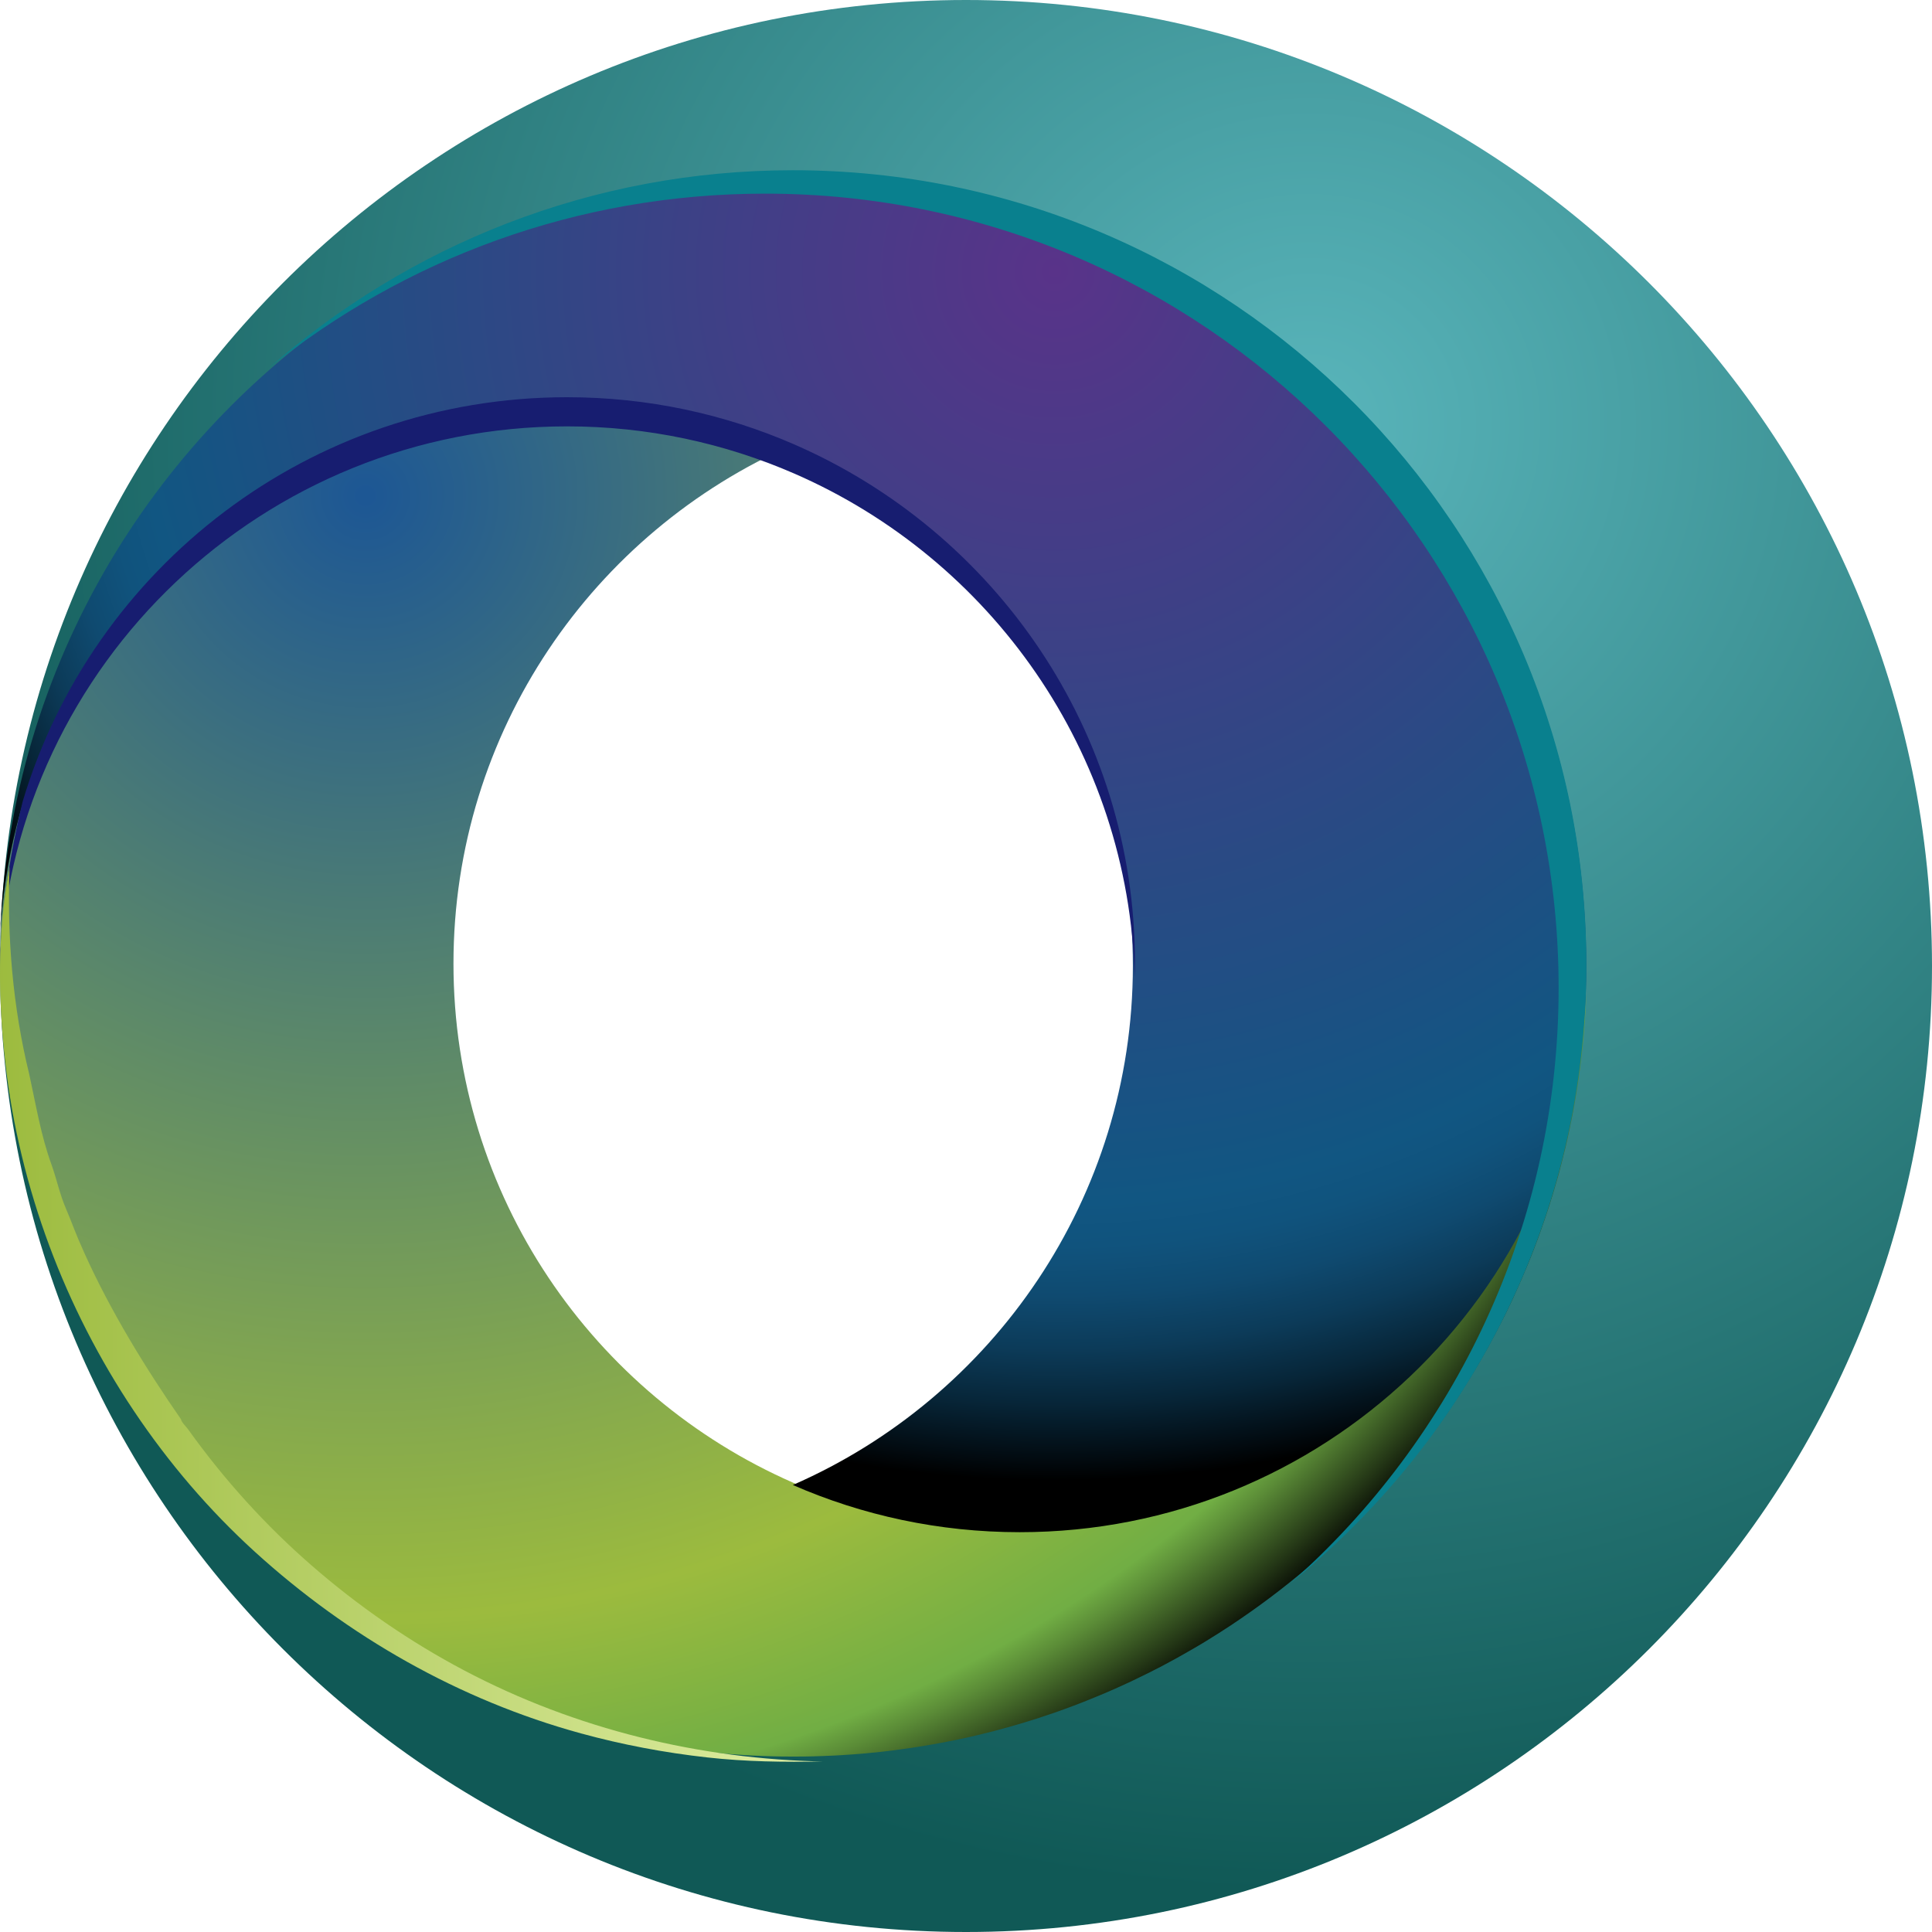 <?xml version="1.0" encoding="UTF-8"?>
<svg width="35px" height="35px" viewBox="0 0 35 35" version="1.1" xmlns="http://www.w3.org/2000/svg" xmlns:xlink="http://www.w3.org/1999/xlink">
    <title>site-logo</title>
    <defs>
        <radialGradient cx="67.601%" cy="22.243%" fx="67.601%" fy="22.243%" r="75.355%" id="radialGradient-1">
            <stop stop-color="#59B5BB" offset="0%"></stop>
            <stop stop-color="#105956" offset="100%"></stop>
        </radialGradient>
        <radialGradient cx="23.227%" cy="7.544%" fx="23.227%" fy="7.544%" r="107.009%" gradientTransform="translate(0.232,0.075),scale(0.857,1),translate(-0.232,-0.075)" id="radialGradient-2">
            <stop stop-color="#1D5794" offset="0.36%"></stop>
            <stop stop-color="#9CBB3E" offset="76.64%"></stop>
            <stop stop-color="#71AE44" offset="89.69%"></stop>
            <stop stop-color="#5B8C37" offset="91.6%"></stop>
            <stop stop-color="#243716" offset="95.77%"></stop>
            <stop stop-color="#000000" offset="98.35%"></stop>
        </radialGradient>
        <radialGradient cx="66.387%" cy="7.543%" fx="66.387%" fy="7.543%" r="88.322%" gradientTransform="translate(0.664,0.075),scale(0.857,1),translate(-0.664,-0.075)" id="radialGradient-3">
            <stop stop-color="#593389" offset="0%"></stop>
            <stop stop-color="#115682" offset="77.04%"></stop>
            <stop stop-color="#10537D" offset="80.65%"></stop>
            <stop stop-color="#0F4A70" offset="84.74%"></stop>
            <stop stop-color="#0C3B59" offset="89.08%"></stop>
            <stop stop-color="#072639" offset="93.57%"></stop>
            <stop stop-color="#020B11" offset="98.16%"></stop>
            <stop stop-color="#000000" offset="100%"></stop>
        </radialGradient>
        <linearGradient x1="-0.001%" y1="50%" x2="100%" y2="50%" id="linearGradient-4">
            <stop stop-color="#9CBB3E" offset="0%"></stop>
            <stop stop-color="#DFEEA4" offset="100%"></stop>
        </linearGradient>
    </defs>
    <g id="页面-1" stroke="none" stroke-width="1" fill="none" fill-rule="evenodd">
        <g id="site-logo" fill-rule="nonzero">
            <path d="M17.5,0 C7.835,0 0,7.835 0,17.5 C0,11.83 4.597,7.233 10.267,7.233 C15.938,7.233 20.534,11.83 20.534,17.5 C20.534,23.17 15.938,27.767 10.267,27.767 C4.597,27.767 0,23.17 0,17.5 C0,27.165 7.835,35 17.5,35 C27.165,35 35,27.165 35,17.5 C35,7.835 27.165,0 17.5,0 Z" id="路径" fill="url(#radialGradient-1)"></path>
            <path d="M28.738,18.011 C28.734,18.113 28.73,18.215 28.723,18.316 C28.718,18.416 28.71,18.515 28.702,18.614 C28.703,18.618 28.702,18.621 28.702,18.623 C28.694,18.718 28.686,18.811 28.677,18.903 C28.676,18.915 28.674,18.927 28.673,18.94 C28.663,19.035 28.652,19.129 28.641,19.222 C28.629,19.322 28.616,19.422 28.601,19.521 C28.587,19.62 28.572,19.718 28.555,19.817 C28.54,19.908 28.524,19.997 28.508,20.087 C28.494,20.167 28.478,20.247 28.461,20.327 C28.452,20.371 28.443,20.417 28.433,20.462 C28.421,20.521 28.408,20.579 28.395,20.638 C28.385,20.679 28.376,20.72 28.367,20.76 C28.349,20.834 28.331,20.909 28.312,20.982 C28.29,21.073 28.266,21.163 28.241,21.254 C28.236,21.273 28.23,21.292 28.225,21.312 C28.203,21.39 28.181,21.469 28.157,21.547 C28.156,21.55 28.156,21.554 28.155,21.557 C28.129,21.642 28.103,21.725 28.077,21.809 C28.073,21.82 28.07,21.831 28.066,21.843 C28.037,21.932 28.008,22.021 27.977,22.11 C27.937,22.227 27.896,22.343 27.853,22.459 C27.828,22.526 27.803,22.592 27.777,22.659 C27.742,22.75 27.706,22.839 27.668,22.93 C27.667,22.932 27.666,22.935 27.665,22.937 C27.63,23.022 27.594,23.107 27.557,23.191 C27.513,23.292 27.468,23.392 27.423,23.491 C27.388,23.566 27.353,23.641 27.316,23.715 C27.314,23.718 27.313,23.722 27.312,23.725 C27.277,23.796 27.243,23.866 27.206,23.936 C27.034,24.276 26.85,24.608 26.651,24.932 C26.627,24.972 26.603,25.011 26.578,25.05 C26.531,25.126 26.484,25.199 26.435,25.274 C26.392,25.341 26.348,25.407 26.303,25.474 C26.303,25.475 26.302,25.475 26.302,25.475 C26.249,25.555 26.195,25.633 26.14,25.711 C26.098,25.771 26.055,25.831 26.011,25.891 C25.768,26.225 25.511,26.548 25.241,26.861 C25.184,26.927 25.126,26.992 25.067,27.057 C25.024,27.104 24.981,27.152 24.938,27.199 C24.901,27.239 24.865,27.277 24.828,27.316 C24.777,27.371 24.725,27.425 24.672,27.478 C24.608,27.545 24.542,27.612 24.476,27.677 C24.473,27.68 24.47,27.682 24.468,27.683 C24.408,27.743 24.349,27.801 24.288,27.859 C24.27,27.876 24.251,27.893 24.233,27.911 C24.176,27.965 24.118,28.018 24.06,28.071 C24.058,28.072 24.055,28.075 24.054,28.076 C23.99,28.136 23.925,28.194 23.859,28.251 C23.421,28.636 22.959,28.994 22.476,29.324 C22.41,29.369 22.345,29.413 22.279,29.457 C22.252,29.474 22.225,29.492 22.198,29.509 C22.15,29.541 22.102,29.571 22.054,29.602 C22.024,29.621 21.994,29.639 21.965,29.657 C21.954,29.665 21.942,29.672 21.931,29.679 C21.877,29.712 21.824,29.744 21.771,29.777 C21.683,29.829 21.595,29.881 21.506,29.931 C21.438,29.971 21.37,30.009 21.301,30.047 C21.268,30.066 21.234,30.083 21.201,30.101 C21.135,30.137 21.069,30.172 21.004,30.207 C21.001,30.208 20.998,30.209 20.996,30.21 C20.93,30.244 20.865,30.278 20.798,30.311 C20.793,30.314 20.786,30.317 20.781,30.319 C20.73,30.345 20.679,30.37 20.627,30.394 C20.566,30.425 20.504,30.454 20.442,30.483 C20.375,30.514 20.309,30.544 20.242,30.574 C20.131,30.624 20.019,30.673 19.906,30.719 C19.834,30.749 19.762,30.778 19.69,30.807 C19.686,30.809 19.682,30.811 19.678,30.812 C19.6,30.843 19.522,30.874 19.443,30.903 C19.332,30.945 19.22,30.986 19.108,31.025 C19.033,31.051 18.958,31.076 18.884,31.1 C18.86,31.109 18.837,31.116 18.813,31.124 C18.744,31.146 18.675,31.168 18.606,31.189 C18.589,31.194 18.572,31.2 18.554,31.205 C18.475,31.229 18.395,31.252 18.315,31.275 C18.118,31.332 17.918,31.384 17.718,31.431 C17.661,31.445 17.605,31.458 17.548,31.471 C17.46,31.49 17.372,31.509 17.283,31.528 C17.2,31.544 17.117,31.561 17.034,31.576 C16.96,31.59 16.885,31.603 16.81,31.616 C16.711,31.633 16.612,31.649 16.513,31.664 C16.405,31.68 16.297,31.695 16.188,31.709 C16.18,31.709 16.172,31.71 16.163,31.712 C16.104,31.719 16.047,31.726 15.988,31.733 C15.936,31.738 15.882,31.744 15.83,31.75 C15.823,31.75 15.817,31.75 15.81,31.751 C15.757,31.757 15.704,31.762 15.651,31.766 C15.644,31.766 15.639,31.767 15.633,31.768 C15.595,31.771 15.556,31.774 15.519,31.777 C15.498,31.778 15.476,31.78 15.455,31.782 C15.386,31.787 15.317,31.791 15.248,31.796 C15.214,31.798 15.179,31.8 15.145,31.802 C15.133,31.803 15.121,31.803 15.108,31.804 C15.075,31.805 15.041,31.807 15.009,31.808 C14.998,31.809 14.989,31.809 14.98,31.809 C14.958,31.81 14.938,31.811 14.917,31.812 C14.886,31.813 14.856,31.814 14.826,31.815 C14.804,31.816 14.783,31.817 14.761,31.817 C14.753,31.818 14.744,31.818 14.737,31.818 C14.684,31.82 14.631,31.821 14.579,31.821 C14.512,31.821 14.444,31.822 14.377,31.822 L14.374,31.822 C14.306,31.822 14.238,31.821 14.17,31.821 C14.118,31.821 14.065,31.82 14.013,31.818 C13.952,31.817 13.892,31.815 13.832,31.812 C13.811,31.811 13.79,31.81 13.769,31.809 C13.763,31.809 13.757,31.809 13.75,31.808 C13.715,31.807 13.678,31.806 13.642,31.804 C13.63,31.803 13.617,31.803 13.605,31.802 C13.571,31.8 13.536,31.798 13.503,31.796 C13.433,31.792 13.364,31.787 13.295,31.782 L13.225,31.777 C13.203,31.775 13.183,31.773 13.161,31.772 C13.146,31.771 13.131,31.769 13.116,31.768 C13.111,31.767 13.105,31.766 13.1,31.766 C12.987,31.756 12.875,31.745 12.762,31.733 C12.733,31.73 12.703,31.726 12.674,31.722 C12.645,31.719 12.615,31.715 12.586,31.712 C12.527,31.705 12.469,31.697 12.411,31.689 C12.382,31.685 12.352,31.681 12.323,31.677 C12.294,31.672 12.265,31.668 12.236,31.664 C12.119,31.646 12.004,31.627 11.888,31.608 C11.773,31.587 11.658,31.566 11.543,31.543 C11.486,31.532 11.429,31.52 11.372,31.508 C11.315,31.496 11.258,31.484 11.202,31.471 C11.145,31.458 11.089,31.444 11.032,31.431 C10.831,31.384 10.631,31.332 10.434,31.275 C10.354,31.252 10.275,31.229 10.195,31.205 C10.177,31.2 10.161,31.194 10.143,31.189 C10.074,31.168 10.005,31.146 9.937,31.124 C9.913,31.116 9.889,31.109 9.866,31.1 C9.796,31.078 9.726,31.054 9.657,31.029 C9.539,30.989 9.422,30.947 9.306,30.903 C9.228,30.874 9.15,30.843 9.071,30.812 C9.067,30.811 9.063,30.809 9.059,30.807 C8.987,30.778 8.915,30.749 8.843,30.719 C8.73,30.673 8.618,30.624 8.507,30.574 C8.451,30.549 8.395,30.524 8.339,30.498 C8.266,30.464 8.194,30.429 8.122,30.394 C8.07,30.37 8.02,30.345 7.969,30.319 C7.896,30.283 7.823,30.247 7.751,30.208 C7.679,30.171 7.607,30.134 7.536,30.095 C7.431,30.038 7.325,29.979 7.221,29.918 C7.145,29.875 7.07,29.831 6.995,29.786 C6.943,29.755 6.89,29.723 6.839,29.691 C6.82,29.68 6.803,29.669 6.785,29.657 C6.753,29.638 6.722,29.619 6.692,29.598 C6.629,29.56 6.567,29.52 6.507,29.48 C5.938,29.108 5.399,28.696 4.891,28.25 C4.826,28.194 4.76,28.136 4.697,28.076 C4.694,28.075 4.692,28.072 4.69,28.07 C4.632,28.018 4.574,27.965 4.517,27.911 C4.499,27.893 4.48,27.876 4.462,27.859 C4.402,27.801 4.342,27.743 4.282,27.683 C4.279,27.682 4.277,27.68 4.275,27.677 C4.208,27.612 4.142,27.545 4.078,27.478 C4.024,27.425 3.973,27.371 3.922,27.316 C3.885,27.277 3.849,27.238 3.813,27.199 C3.769,27.152 3.726,27.104 3.683,27.057 C3.624,26.992 3.566,26.927 3.509,26.861 C3.239,26.548 2.982,26.225 2.739,25.891 C2.695,25.831 2.652,25.771 2.61,25.711 C2.555,25.633 2.501,25.555 2.448,25.475 C2.448,25.474 2.447,25.474 2.447,25.474 C2.402,25.407 2.358,25.341 2.315,25.274 C2.266,25.199 2.218,25.126 2.172,25.05 C2.147,25.011 2.123,24.972 2.1,24.932 C1.901,24.608 1.716,24.276 1.544,23.936 C1.508,23.866 1.473,23.796 1.439,23.725 C1.437,23.722 1.435,23.718 1.434,23.715 C1.398,23.641 1.362,23.566 1.327,23.49 C1.29,23.411 1.254,23.331 1.219,23.251 C1.199,23.205 1.179,23.159 1.159,23.114 C1.133,23.055 1.109,22.996 1.085,22.937 C1.067,22.895 1.05,22.852 1.033,22.81 C1.026,22.793 1.018,22.774 1.011,22.756 C0.993,22.711 0.975,22.665 0.958,22.619 C0.896,22.459 0.837,22.298 0.781,22.135 C0.769,22.102 0.758,22.067 0.747,22.033 C0.721,21.958 0.696,21.883 0.673,21.809 C0.646,21.725 0.621,21.642 0.596,21.557 C0.595,21.554 0.594,21.55 0.593,21.546 C0.575,21.489 0.558,21.431 0.542,21.372 C0.536,21.353 0.53,21.332 0.526,21.312 C0.511,21.258 0.496,21.205 0.482,21.151 C0.449,21.03 0.418,20.908 0.389,20.785 C0.378,20.736 0.367,20.688 0.356,20.638 C0.342,20.579 0.329,20.521 0.317,20.462 C0.307,20.417 0.298,20.371 0.289,20.327 C0.272,20.243 0.255,20.159 0.24,20.074 C0.228,20.012 0.216,19.95 0.206,19.887 C0.201,19.852 0.194,19.815 0.188,19.779 C0.179,19.721 0.17,19.662 0.161,19.604 C0.154,19.555 0.146,19.507 0.14,19.459 C0.139,19.45 0.137,19.44 0.136,19.431 C0.127,19.362 0.118,19.292 0.109,19.222 C0.097,19.129 0.087,19.035 0.077,18.939 C0.076,18.927 0.075,18.915 0.074,18.903 C0.066,18.832 0.06,18.76 0.054,18.689 C0.049,18.641 0.046,18.594 0.043,18.548 C0.041,18.536 0.041,18.524 0.04,18.512 C0.035,18.447 0.031,18.382 0.027,18.316 C0.021,18.215 0.016,18.113 0.012,18.01 C0.005,17.827 0,17.643 0,17.457 C0,17.273 0.005,17.088 0.012,16.904 C0.3,11.495 4.78,7.196 10.266,7.196 C11.727,7.196 13.116,7.502 14.374,8.052 C10.75,9.636 8.215,13.25 8.215,17.457 C8.215,21.664 10.749,25.278 14.374,26.863 C15.633,27.413 17.023,27.718 18.484,27.718 C23.97,27.718 28.45,23.421 28.738,18.011 L28.738,18.011 Z" id="路径" fill="url(#radialGradient-2)"></path>
            <path d="M28.738,17.496 C28.738,17.682 28.734,17.865 28.726,18.049 C28.439,23.459 23.958,27.757 18.472,27.757 C17.011,27.757 15.621,27.452 14.363,26.902 C17.988,25.318 20.523,21.703 20.523,17.496 C20.523,13.289 17.988,9.675 14.363,8.09 C13.104,7.541 11.715,7.235 10.254,7.235 C4.768,7.235 0.288,11.533 0,16.943 C0.186,12.04 2.831,7.766 6.736,5.317 C6.981,5.164 7.23,5.019 7.483,4.88 C7.652,4.788 7.823,4.7 7.995,4.614 C8,4.612 8.003,4.61 8.006,4.608 C8.09,4.567 8.174,4.527 8.258,4.487 C8.346,4.446 8.434,4.406 8.522,4.367 C8.611,4.328 8.7,4.288 8.789,4.251 C8.879,4.214 8.969,4.177 9.059,4.141 C9.15,4.105 9.24,4.07 9.332,4.036 C9.449,3.992 9.568,3.949 9.687,3.909 C9.935,3.823 10.185,3.745 10.439,3.673 C10.631,3.619 10.824,3.568 11.019,3.522 C11.076,3.509 11.132,3.496 11.189,3.483 C11.246,3.469 11.303,3.457 11.36,3.445 C11.417,3.433 11.474,3.421 11.531,3.41 C11.588,3.399 11.646,3.387 11.703,3.376 C11.876,3.344 12.048,3.316 12.224,3.289 C12.282,3.28 12.34,3.273 12.398,3.264 C12.457,3.256 12.515,3.248 12.574,3.241 C12.633,3.234 12.69,3.227 12.75,3.22 C13.28,3.162 13.817,3.131 14.362,3.131 C14.908,3.131 15.445,3.162 15.976,3.22 C16.035,3.227 16.092,3.234 16.151,3.241 C16.16,3.243 16.168,3.244 16.175,3.244 C16.285,3.258 16.393,3.273 16.501,3.289 C16.589,3.302 16.676,3.316 16.763,3.33 C17.023,3.374 17.281,3.425 17.536,3.483 C17.593,3.496 17.649,3.509 17.705,3.522 C17.901,3.568 18.094,3.619 18.286,3.673 C18.556,3.749 18.822,3.833 19.084,3.925 C19.103,3.93 19.121,3.937 19.139,3.943 C19.408,4.038 19.674,4.141 19.936,4.251 C20.205,4.364 20.469,4.485 20.728,4.613 C20.901,4.699 21.073,4.788 21.242,4.88 C25.556,7.234 28.528,11.734 28.726,16.943 C28.734,17.126 28.738,17.311 28.738,17.496 L28.738,17.496 Z" id="路径" fill="url(#radialGradient-3)"></path>
            <path d="M20.556,17.71 C20.558,17.622 20.561,17.535 20.561,17.446 C20.561,13.244 18.022,9.633 14.389,8.051 C13.128,7.502 11.737,7.196 10.273,7.196 C5.612,7.196 1.677,10.283 0.412,14.516 C0.18,15.452 0.038,16.423 0,17.421 C0.288,12.018 4.776,7.724 10.273,7.724 C11.737,7.724 13.128,8.03 14.389,8.579 C17.945,10.127 20.452,13.621 20.556,17.709 L20.556,17.71 Z" id="路径" fill="#171D70"></path>
            <path d="M23.364,28.692 C26.641,26.054 28.738,22.009 28.738,17.473 C28.738,9.526 22.302,3.084 14.363,3.084 C10.72,3.084 7.393,4.442 4.86,6.678 C7.323,4.695 10.453,3.508 13.861,3.508 C21.8,3.508 28.236,9.95 28.236,17.897 C28.236,22.196 26.351,26.055 23.364,28.692 L23.364,28.692 Z" id="路径" fill="#09808E"></path>
            <path d="M14.735,31.907 C12.463,31.835 10.23,31.257 8.232,30.166 C7.241,29.624 6.319,28.967 5.479,28.213 C5.076,27.852 4.694,27.465 4.336,27.06 C4.14,26.839 3.952,26.612 3.771,26.38 C3.686,26.271 3.603,26.161 3.521,26.05 C3.482,25.997 3.443,25.944 3.405,25.89 C3.379,25.854 3.281,25.756 3.28,25.713 C2.635,24.784 2.003,23.752 1.533,22.71 C1.345,22.294 1.311,22.166 1.193,21.891 C1.081,21.631 1.029,21.366 0.933,21.099 C0.739,20.564 0.651,20.014 0.529,19.458 C0.23,18.238 0.124,16.955 0.174,15.701 C-0.05,16.877 -0.038,18.074 0.097,19.26 C0.225,20.389 0.498,21.505 0.894,22.57 C1.675,24.668 2.96,26.606 4.62,28.115 C6.306,29.648 8.32,30.798 10.524,31.402 C11.273,31.607 12.035,31.751 12.807,31.837 C13.506,31.915 14.205,31.925 14.907,31.91 C14.849,31.91 14.792,31.909 14.735,31.907 C14.714,31.906 14.792,31.909 14.735,31.907 L14.735,31.907 Z" id="路径" fill="url(#linearGradient-4)"></path>
        </g>
    </g>
</svg>